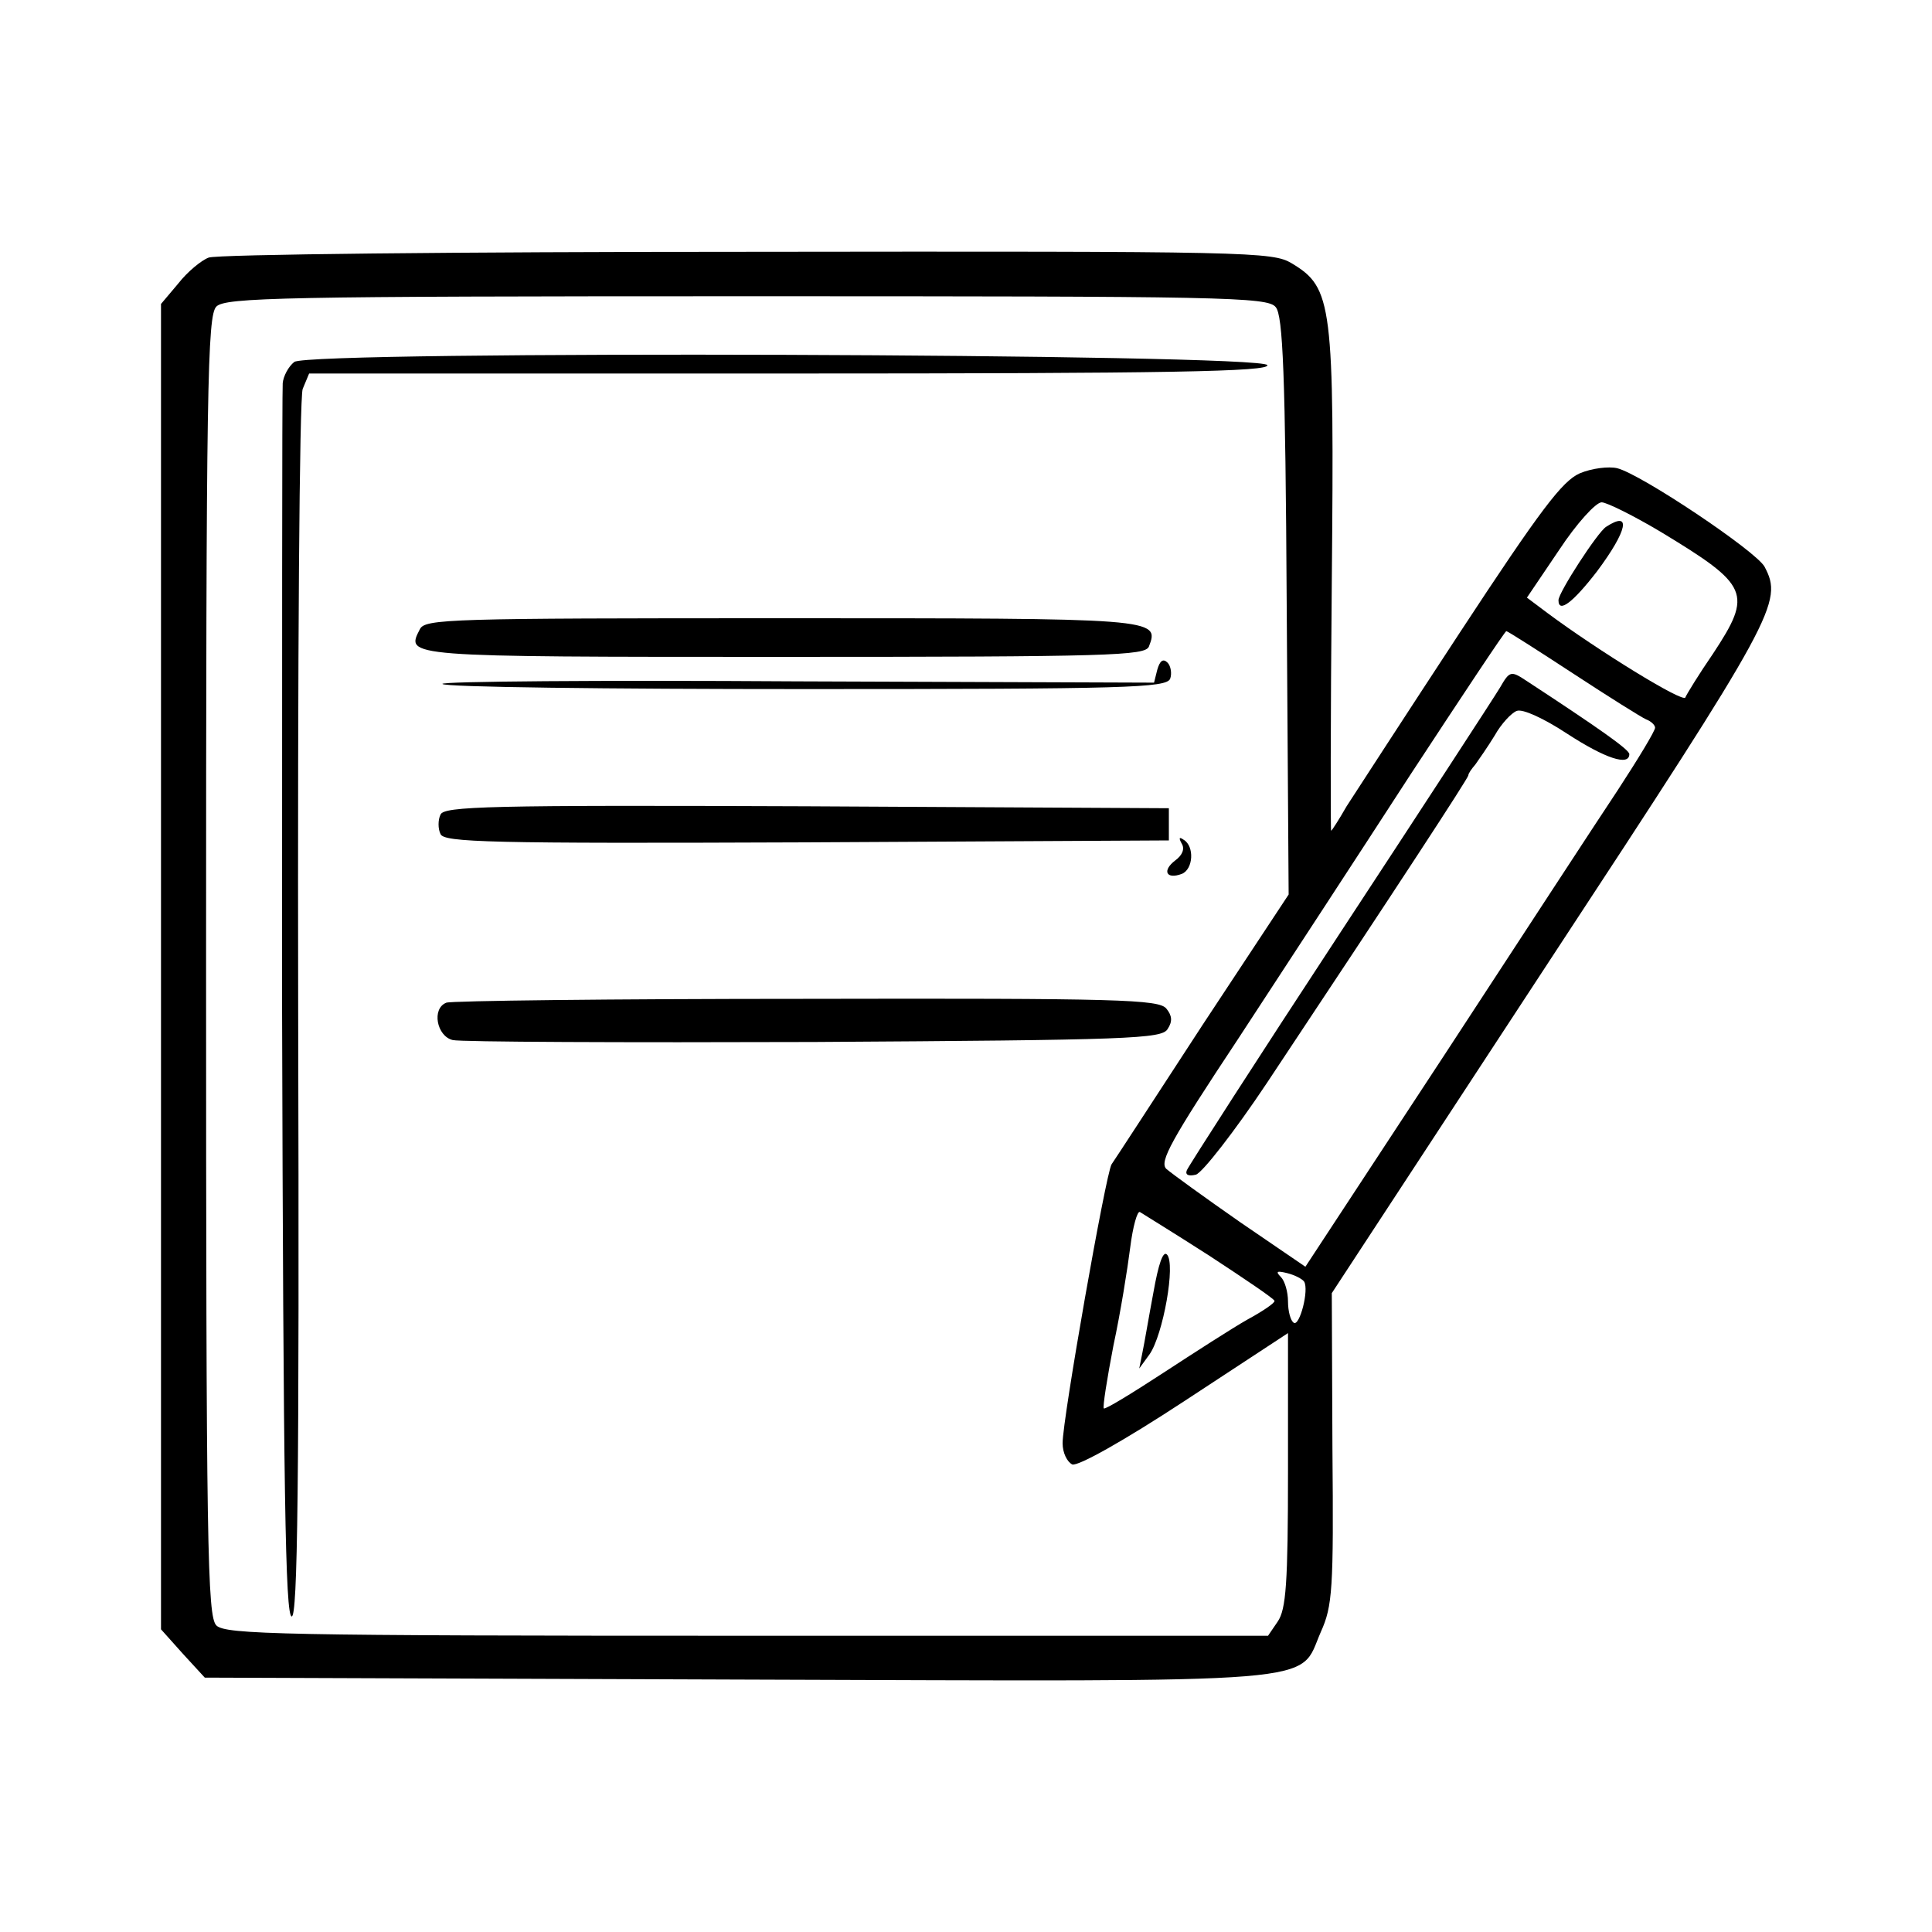 <?xml version="1.0" standalone="no"?>
<!DOCTYPE svg PUBLIC "-//W3C//DTD SVG 20010904//EN"
 "http://www.w3.org/TR/2001/REC-SVG-20010904/DTD/svg10.dtd">
<svg version="1.0" xmlns="http://www.w3.org/2000/svg"
 width="300pt" height="300pt" viewBox="0 0 300 300"
 preserveAspectRatio="xMidYMid meet">
<g transform="translate(0,300) scale(0.1,-0.1)"
fill="#000000" stroke="none">
<path d="M324 2600 c-11 -4 -33 -22 -47 -40 l-27 -32 0 -1029 0 -1029 34 -38
34 -37 826 -3 c932 -3 871 -8 907 74 18 40 20 65 18 285 l-1 241 338 516 c352
536 363 557 334 612 -13 24 -192 144 -229 153 -13 3 -39 0 -58 -8 -27 -12 -60
-55 -186 -247 -84 -128 -163 -250 -176 -270 -12 -21 -23 -38 -24 -38 -1 0 -1
174 1 386 4 433 1 457 -62 495 -30 18 -61 19 -846 18 -448 0 -824 -4 -836 -9z
m1657 -77 c11 -13 15 -102 17 -464 l3 -448 -134 -203 c-73 -112 -136 -209
-141 -216 -9 -15 -76 -395 -76 -433 0 -15 7 -29 15 -33 9 -3 79 36 175 99
l160 105 0 -213 c0 -176 -3 -216 -16 -235 l-15 -22 -809 0 c-722 0 -810 2
-824 16 -14 14 -16 120 -16 1024 0 904 2 1010 16 1024 14 14 102 16 823 16
740 0 810 -1 822 -17z m598 -349 c137 -83 143 -95 81 -189 -22 -32 -41 -63
-43 -68 -3 -9 -136 73 -214 131 l-32 24 50 74 c27 41 57 74 66 74 8 0 50 -21
92 -46z m-136 -220 c55 -36 106 -68 113 -71 8 -3 14 -9 14 -13 0 -5 -26 -48
-58 -97 -32 -48 -154 -235 -271 -414 l-214 -326 -101 69 c-56 39 -107 76 -115
83 -11 11 7 44 111 201 68 104 189 289 268 411 80 122 147 223 149 223 2 0 49
-30 104 -66z m-565 -904 c55 -36 101 -67 101 -70 1 -3 -18 -16 -42 -29 -23
-13 -82 -51 -131 -83 -49 -32 -90 -57 -92 -55 -2 2 5 46 15 98 11 51 22 120
26 152 4 32 11 57 15 55 3 -2 52 -32 108 -68z m147 -40 c8 -13 -7 -70 -16 -64
-5 3 -9 18 -9 33 0 15 -5 32 -11 38 -9 9 -6 10 10 6 12 -3 23 -9 26 -13z"/>
<path d="M457 2438 c-9 -7 -17 -22 -18 -33 -1 -11 -1 -446 -1 -967 2 -751 5
-948 15 -948 9 0 12 194 10 941 -1 558 2 950 7 965 l10 24 746 0 c592 0 745 3
742 13 -7 18 -1486 23 -1511 5z"/>
<path d="M652 2023 c-22 -43 -28 -43 563 -43 511 0 563 2 569 16 17 44 13 44
-570 44 -517 0 -554 -1 -562 -17z"/>
<path d="M1797 1960 l-5 -20 -555 2 c-305 2 -553 0 -550 -4 2 -5 256 -8 564
-8 499 0 560 2 566 16 3 8 1 20 -4 25 -7 7 -12 3 -16 -11z"/>
<path d="M684 1735 c-4 -8 -4 -22 0 -30 5 -13 74 -15 568 -13 l563 3 0 25 0
25 -563 3 c-494 2 -563 0 -568 -13z"/>
<path d="M1835 1690 c5 -8 1 -18 -10 -26 -21 -16 -14 -30 10 -21 18 7 20 43 3
53 -7 5 -8 3 -3 -6z"/>
<path d="M693 1443 c-23 -9 -15 -52 10 -58 12 -3 265 -4 561 -3 490 3 540 5
549 20 8 12 7 21 -2 32 -12 14 -73 16 -560 15 -300 0 -552 -3 -558 -6z"/>
<path d="M2494 2182 c-13 -8 -74 -102 -74 -114 0 -21 23 -3 60 45 47 63 54 95
14 69z"/>
<path d="M2329 1932 c-9 -15 -121 -187 -249 -382 -128 -195 -234 -360 -237
-367 -3 -7 2 -10 14 -7 10 3 60 67 110 142 206 310 313 474 313 478 0 3 5 10
11 17 5 7 19 27 30 45 10 18 26 35 34 38 9 4 43 -12 78 -35 60 -39 97 -51 97
-32 0 7 -47 40 -160 114 -24 16 -26 15 -41 -11z"/>
<path d="M1791 993 c-7 -37 -14 -79 -17 -93 l-5 -25 16 22 c21 30 41 141 27
155 -6 6 -13 -14 -21 -59z"/>
</g>
</svg>
